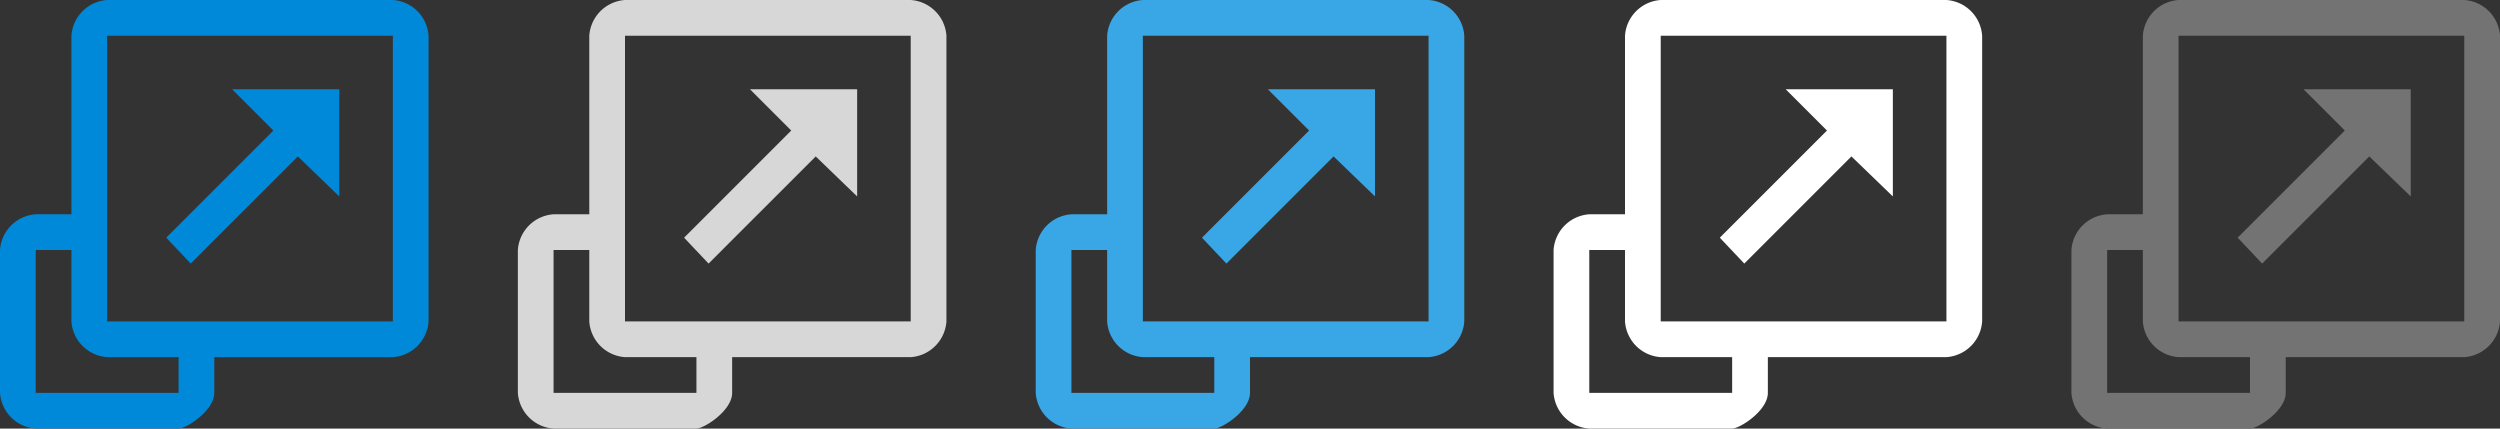 <svg xmlns="http://www.w3.org/2000/svg" width="140" height="24" viewBox="0 0 140 24"><rect x="0" y="0" width="140" height="24" fill="#333333" stroke="none"/><defs><style>.cls-1{fill:#0089d9;}.cls-2{fill:#d7d7d7;}.cls-3{fill:#39a6e6;}.cls-4{fill:#fff;}.cls-5{fill:#737373;}</style></defs><title>24</title><g id="Detach"><path class="cls-1" d="M22,0H6A2.15,2.15,0,0,0,4,2V12H2a2.15,2.15,0,0,0-2,2v8a2.15,2.15,0,0,0,2,2h8c.43,0,2-1,2-2V20H22a2.15,2.15,0,0,0,2-2V2A2.15,2.15,0,0,0,22,0ZM10,22H2V14H4v4a2.15,2.15,0,0,0,2,2h4Zm12-4H6V2H22ZM10.68,14.76l6-6L19,11V5H13l2.31,2.31-6,6Z"/><path class="cls-2" d="M51,0H35a2.15,2.15,0,0,0-2,2V12H31a2.15,2.15,0,0,0-2,2v8a2.15,2.15,0,0,0,2,2h8c.43,0,2-1,2-2V20H51a2.15,2.15,0,0,0,2-2V2A2.15,2.15,0,0,0,51,0ZM39,22H31V14h2v4a2.15,2.15,0,0,0,2,2h4Zm12-4H35V2H51ZM39.68,14.76l6-6L48,11V5H42l2.31,2.31-6,6Z"/><path class="cls-3" d="M80,0H64a2.15,2.15,0,0,0-2,2V12H60a2.15,2.15,0,0,0-2,2v8a2.15,2.15,0,0,0,2,2h8c.43,0,2-1,2-2V20H80a2.15,2.15,0,0,0,2-2V2A2.15,2.15,0,0,0,80,0ZM68,22H60V14h2v4a2.15,2.15,0,0,0,2,2h4Zm12-4H64V2H80ZM68.68,14.76l6-6L77,11V5H71l2.31,2.31-6,6Z"/><path class="cls-4" d="M109,0H93a2.15,2.15,0,0,0-2,2V12H89a2.15,2.15,0,0,0-2,2v8a2.15,2.15,0,0,0,2,2h8c.43,0,2-1,2-2V20h10a2.15,2.15,0,0,0,2-2V2A2.15,2.15,0,0,0,109,0ZM97,22H89V14h2v4a2.15,2.15,0,0,0,2,2h4Zm12-4H93V2h16ZM97.68,14.76l6-6L106,11V5h-6l2.31,2.31-6,6Z"/><path class="cls-5" d="M138,0H122a2.15,2.15,0,0,0-2,2V12h-2a2.15,2.15,0,0,0-2,2v8a2.15,2.15,0,0,0,2,2h8c.43,0,2-1,2-2V20h10a2.15,2.15,0,0,0,2-2V2A2.15,2.15,0,0,0,138,0ZM126,22h-8V14h2v4a2.15,2.15,0,0,0,2,2h4Zm12-4H122V2h16Zm-11.32-3.24,6-6L135,11V5h-6l2.31,2.31-6,6Z"/></g></svg>
